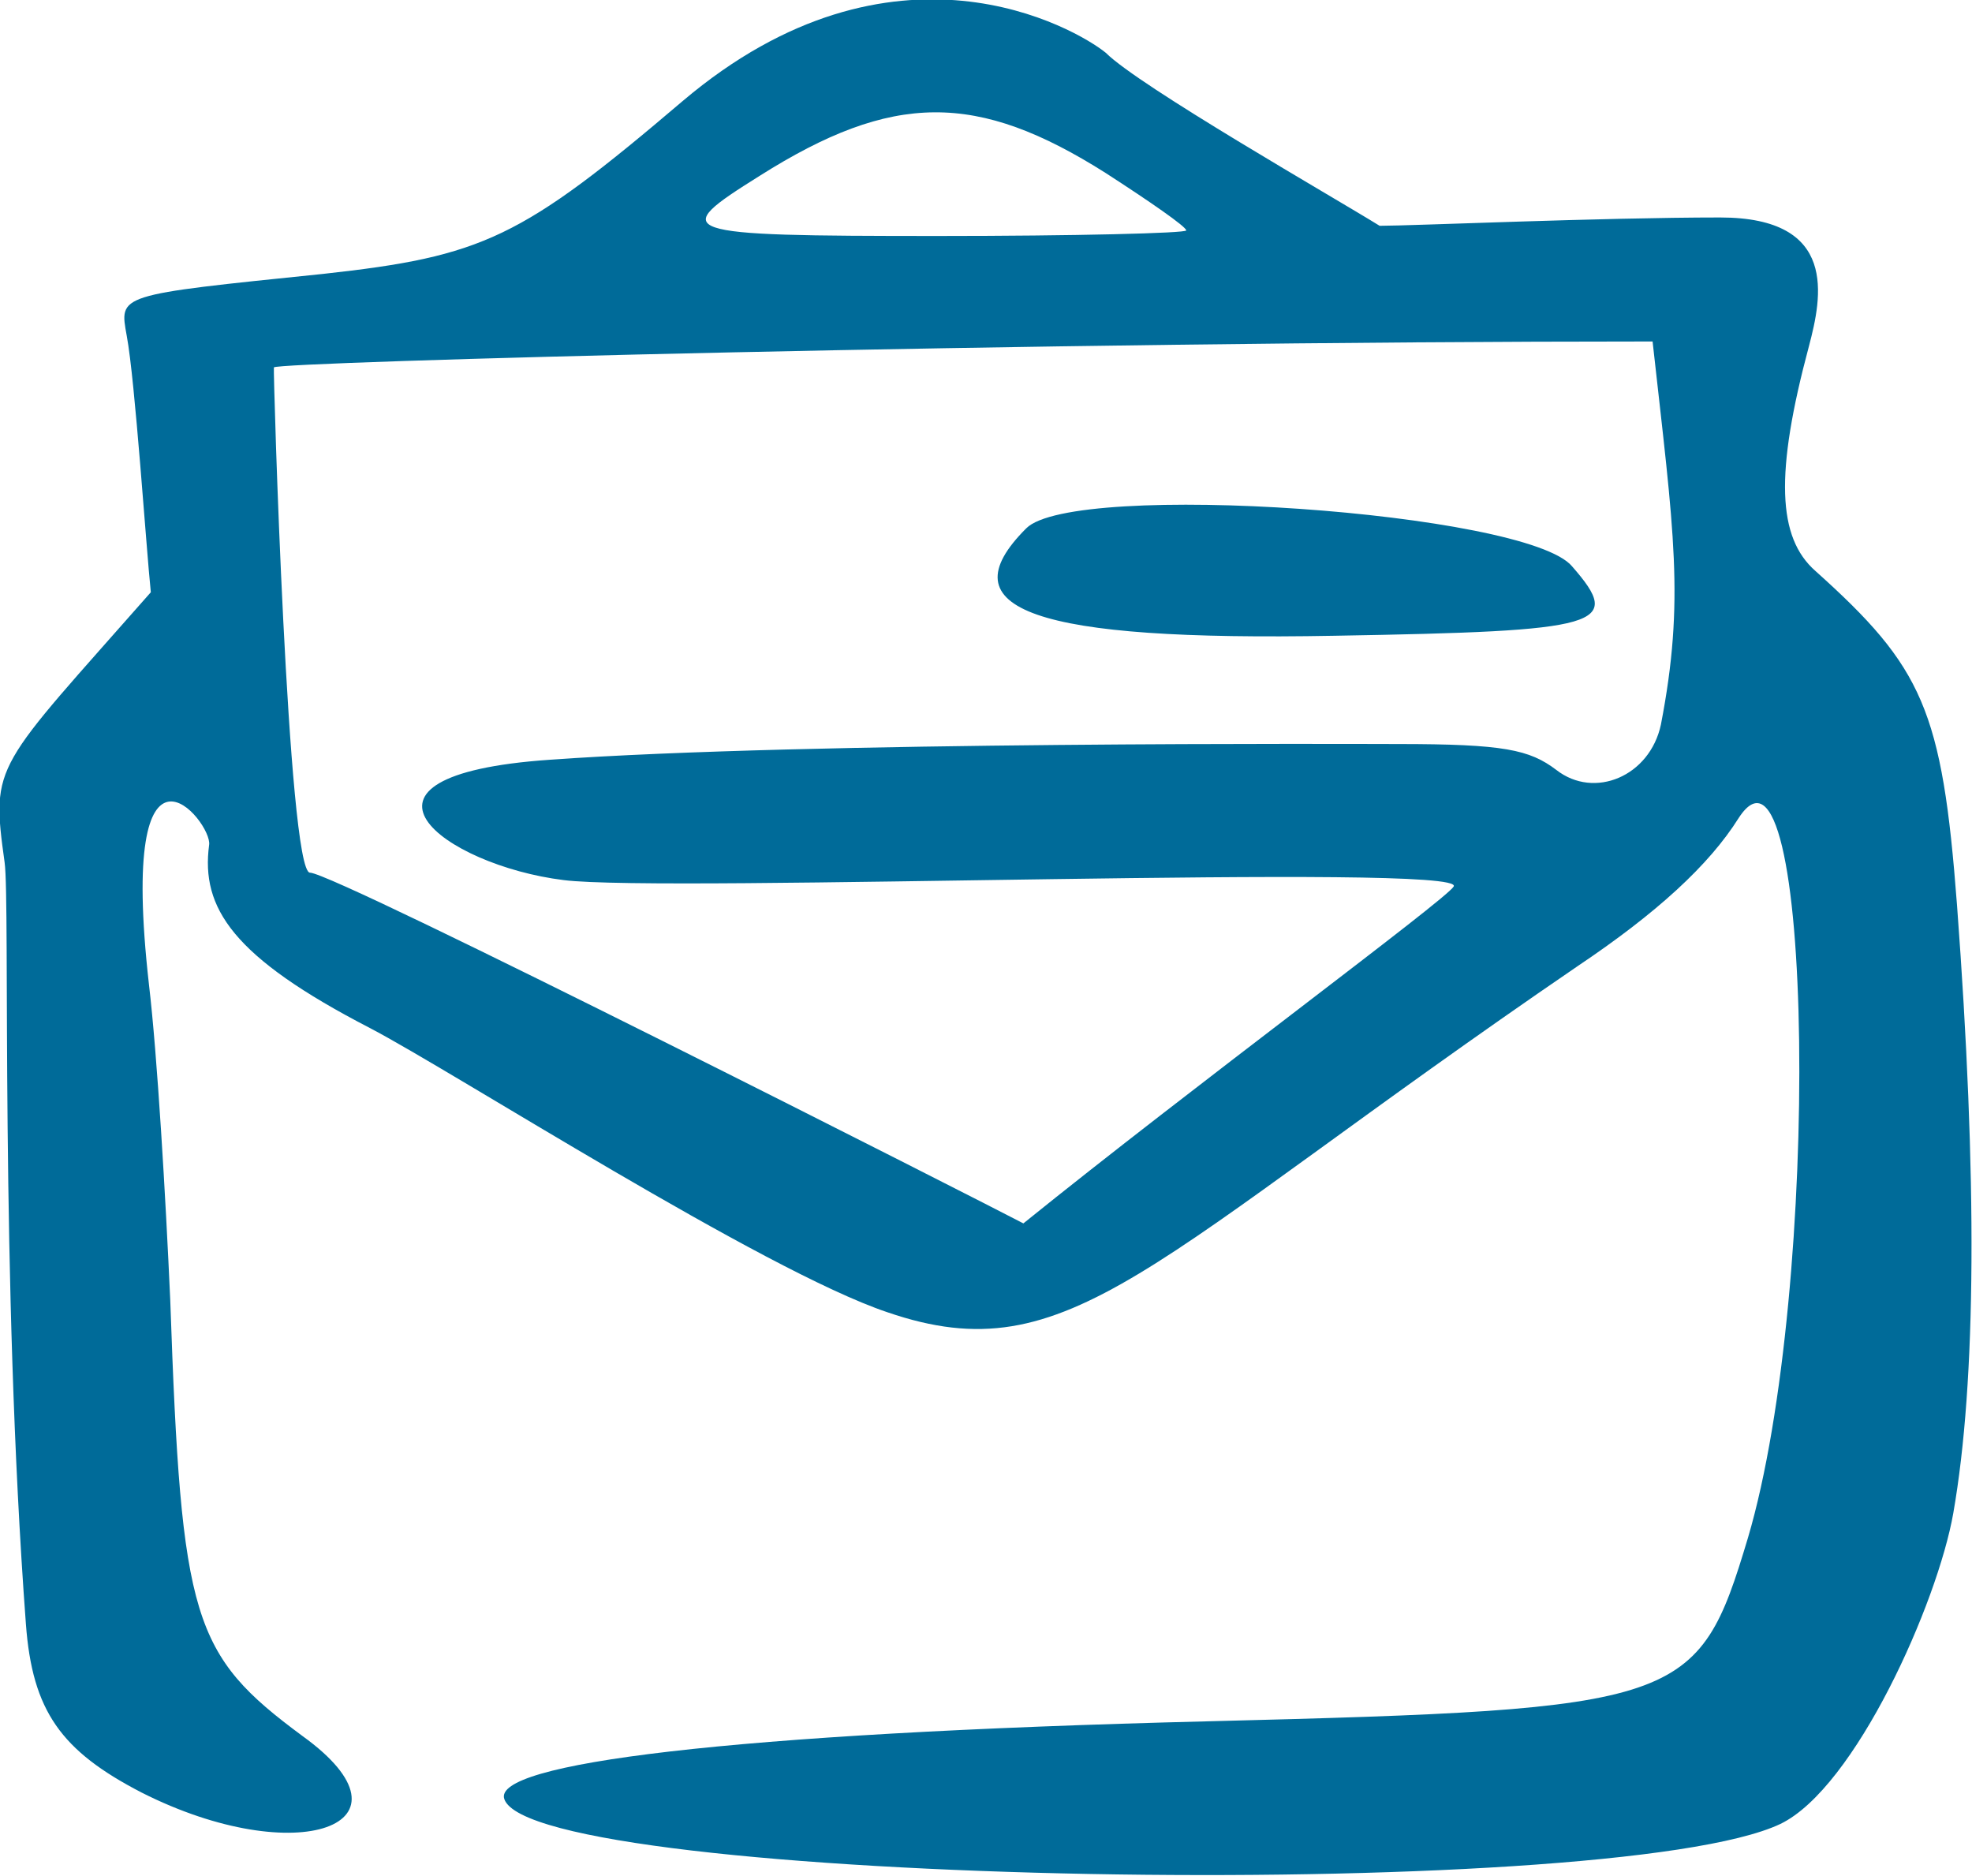 <svg width="21.312" height="20.268" viewBox="0 0 21.312 20.268" fill="none" xmlns="http://www.w3.org/2000/svg" xmlns:xlink="http://www.w3.org/1999/xlink">
	<desc>
			Created with Pixso.
	</desc>
	<defs/>
	<path id="Vector" d="M7.38 1.09C5.63 2.58 5.22 2.77 3.49 2.96C1.25 3.19 1.29 3.18 1.37 3.63C1.46 4.11 1.58 5.92 1.63 6.4C-0.06 8.32 -0.1 8.24 0.05 9.32C0.11 9.75 0 13.8 0.28 17.55C0.35 18.49 0.66 18.92 1.53 19.37C3.21 20.22 4.6 19.72 3.27 18.76C2.08 17.88 1.96 17.51 1.84 14.05C1.79 12.93 1.7 11.4 1.61 10.64C1.27 7.63 2.3 8.88 2.26 9.13C2.17 9.81 2.51 10.34 4 11.11C4.9 11.58 8.25 13.73 9.59 14.18C11.57 14.86 12.38 13.63 17.05 10.44C17.9 9.87 18.47 9.35 18.79 8.84C19.6 7.59 19.69 13.92 18.89 16.62C18.35 18.42 18.2 18.47 13.07 18.6C7.82 18.73 5.32 19.06 5.45 19.44C5.76 20.37 17.4 20.58 19.24 19.71C20.05 19.32 20.94 17.32 21.11 16.35C21.36 14.92 21.37 12.72 21.15 9.78C20.99 7.67 20.78 7.21 19.62 6.17C19.21 5.81 19.18 5.12 19.55 3.74C19.69 3.21 19.87 2.35 18.59 2.35C17.31 2.35 15.26 2.44 14.91 2.44C14.41 2.13 12.31 0.93 11.95 0.57C11.63 0.31 9.66 -0.84 7.38 1.09ZM11.95 1.87C12.43 2.18 12.82 2.45 12.82 2.49C12.82 2.52 11.61 2.55 10.14 2.55C7.27 2.55 7.22 2.52 8.21 1.9C9.65 0.99 10.56 0.99 11.95 1.87ZM17.95 7.83C17.83 8.39 17.23 8.64 16.82 8.32C16.53 8.1 16.25 8.04 15.11 8.04C14.76 8.04 8.72 8.01 5.94 8.21C3.49 8.38 4.8 9.35 6.09 9.51C7.17 9.65 15.88 9.32 15.71 9.58C15.63 9.72 12.88 11.75 11.06 13.22C10.68 13.02 3.62 9.43 3.35 9.43C3.11 9.43 2.95 3.98 2.96 3.97C3 3.91 11.16 3.69 17.86 3.69C18.09 5.76 18.21 6.48 17.95 7.83ZM11.09 5.71C10.21 6.59 11.18 6.93 14.42 6.87C17.33 6.82 17.55 6.76 16.99 6.12C16.5 5.53 11.6 5.19 11.09 5.71Z" fill="#006B99" fill-opacity="1" fill-rule="evenodd"/>
</svg>
